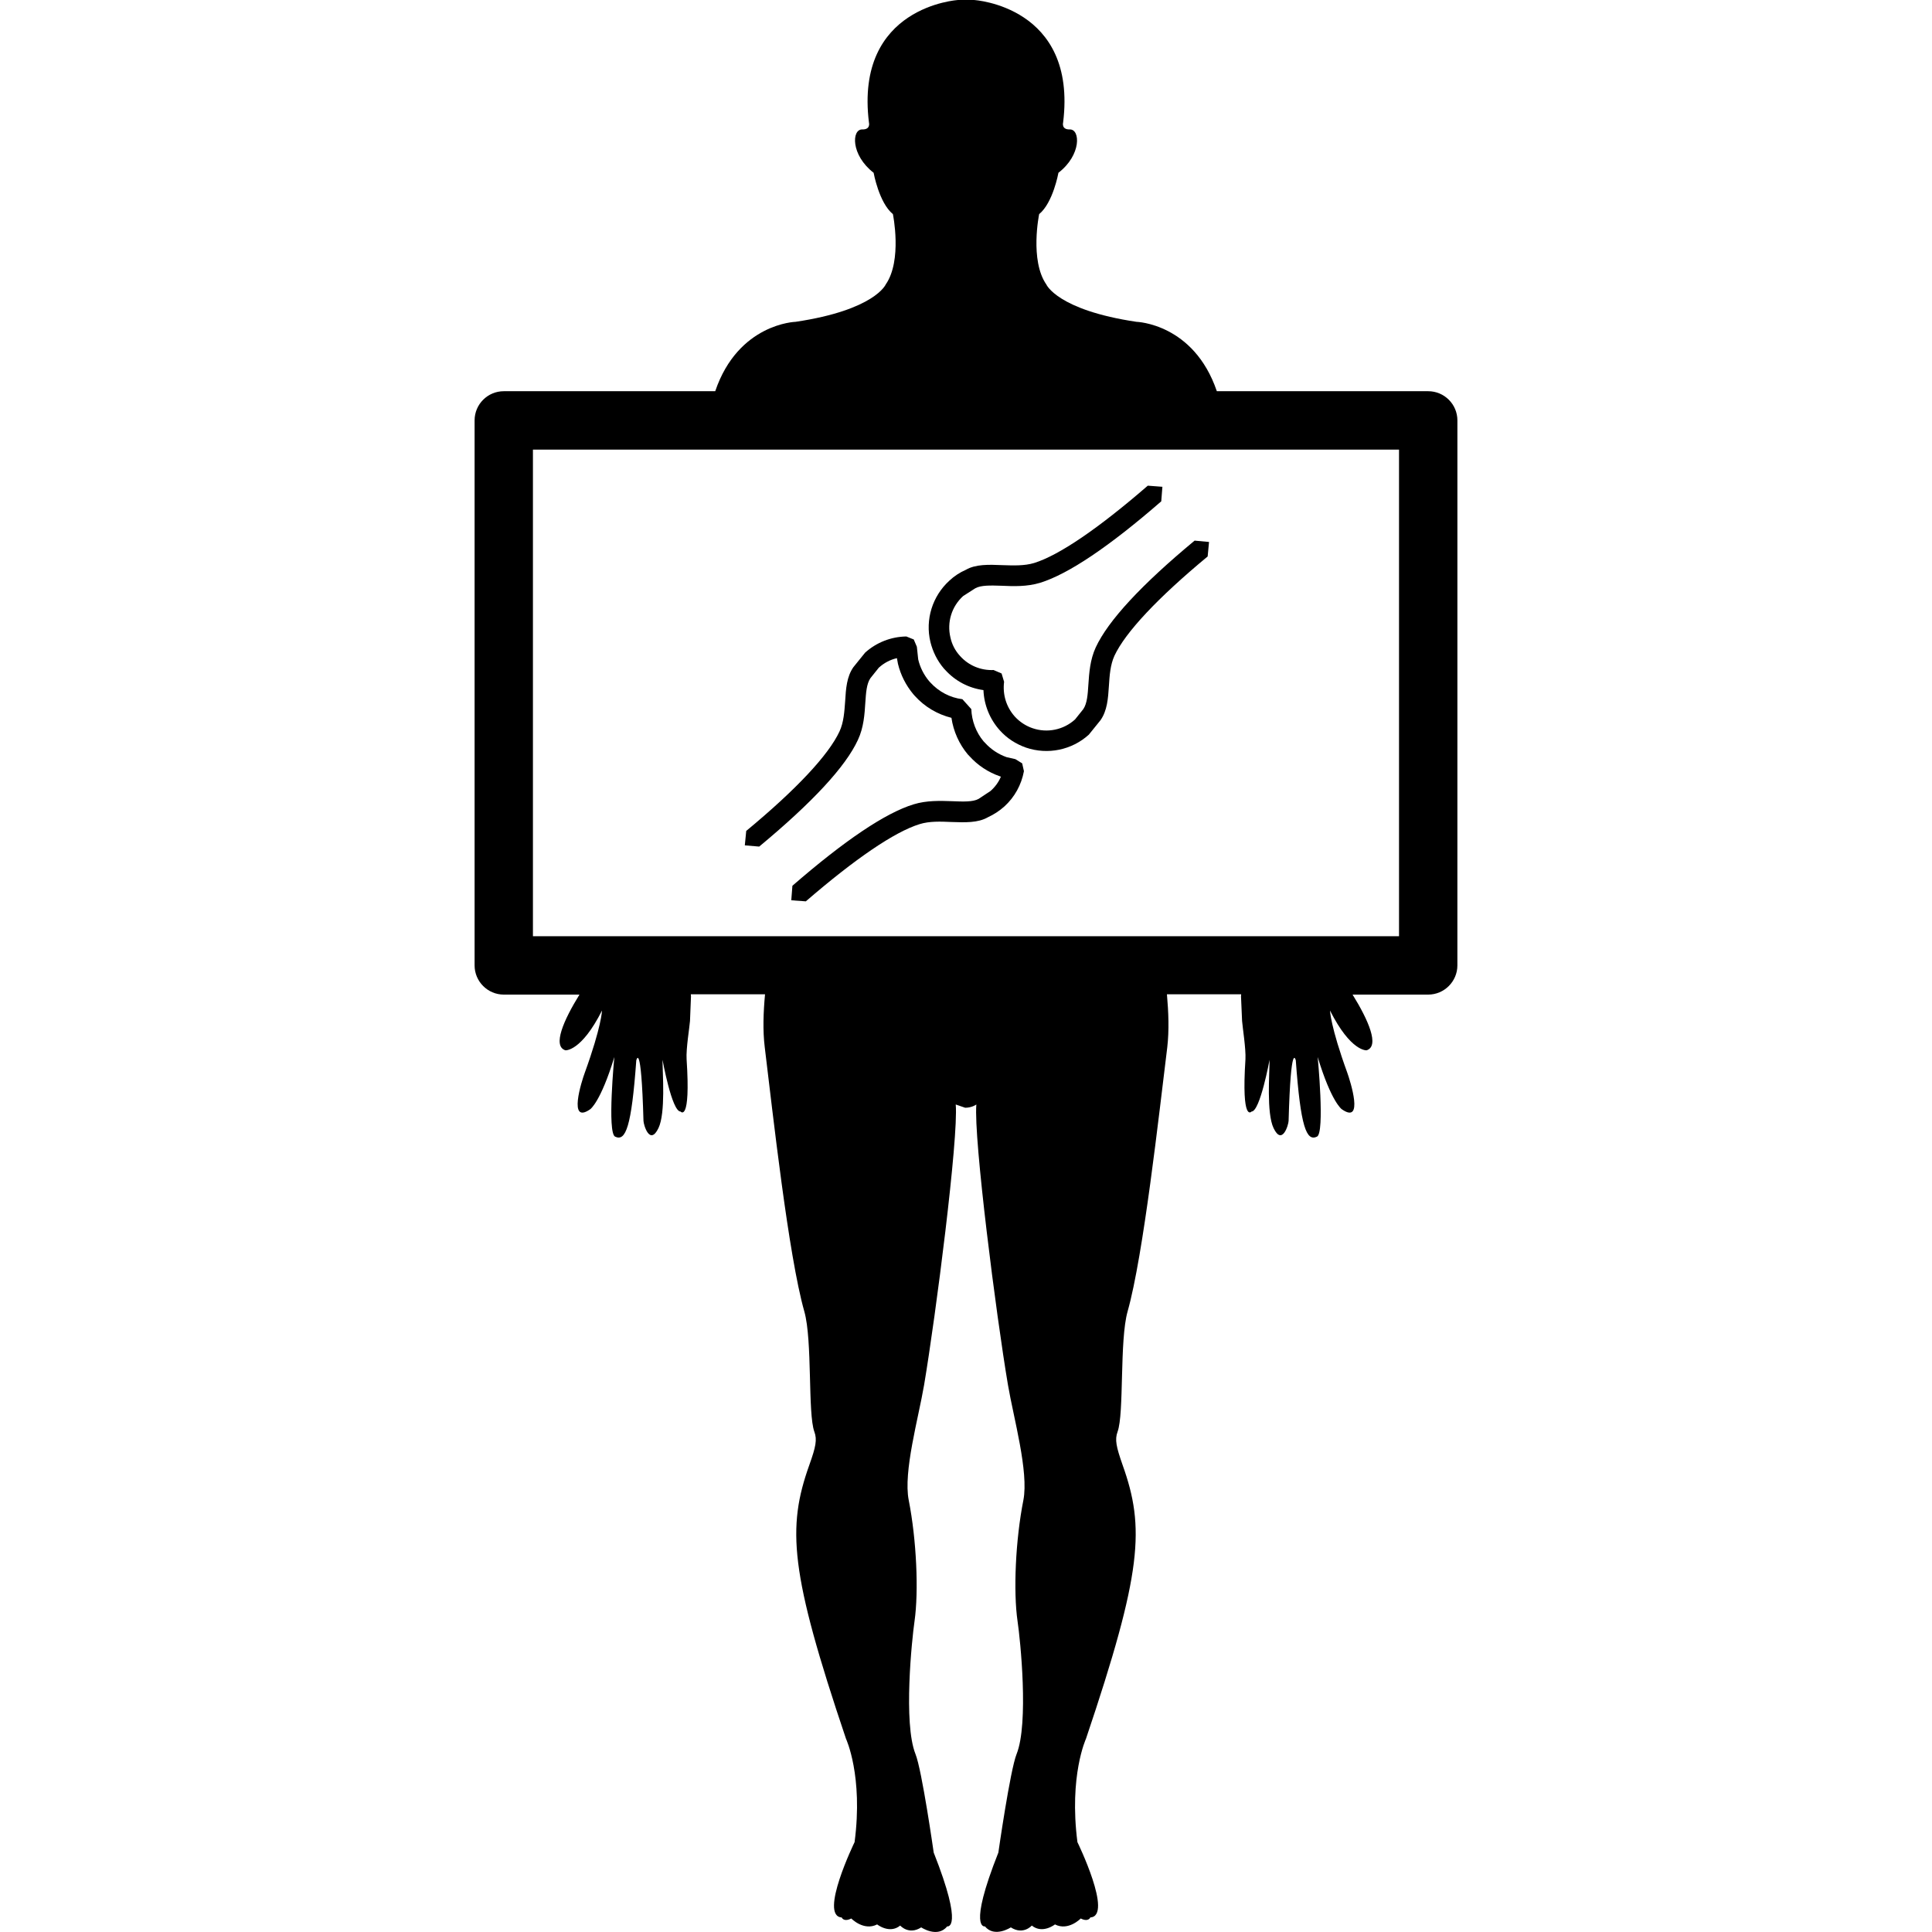 <?xml version="1.0" encoding="iso-8859-1"?>
<!-- Generator: Adobe Illustrator 16.0.0, SVG Export Plug-In . SVG Version: 6.00 Build 0)  -->
<!DOCTYPE svg PUBLIC "-//W3C//DTD SVG 1.1//EN" "http://www.w3.org/Graphics/SVG/1.1/DTD/svg11.dtd">
<svg version="1.1" id="Capa_1" xmlns="http://www.w3.org/2000/svg" xmlns:xlink="http://www.w3.org/1999/xlink" x="0px" y="0px"
	 width="206.315px" height="206.315px" viewBox="0 0 206.315 206.315" style="enable-background:new 0 0 206.315 206.315;"
	 xml:space="preserve">
<g>
	<g>
		<path d="M79.538,90.274l1.535,0.131c5.675-4.707,9.228-8.537,10.543-11.393c0.624-1.333,0.712-2.743,0.792-4.004
			c0.07-1.022,0.131-1.994,0.548-2.594l0.886-1.108c0.542-0.499,1.218-0.861,1.939-1.022l0.112,0.611
			c0.286,1.179,0.85,2.299,1.647,3.249l0.161,0.18c1.047,1.16,2.408,1.958,3.903,2.332c0.207,1.428,0.815,2.801,1.766,3.934h0.006
			l0.168,0.177c0.867,0.959,1.981,1.702,3.242,2.137l0.098,0.037c-0.241,0.581-0.627,1.105-1.108,1.528l-1.272,0.843
			c-0.609,0.341-1.678,0.292-2.816,0.247c-1.279-0.043-2.731-0.098-4.135,0.338c-2.999,0.917-7.353,3.849-12.933,8.692L84.5,96.129
			l0.006,0.012l1.547,0.112c5.276-4.558,9.478-7.419,12.147-8.244c1.054-0.329,2.238-0.28,3.404-0.229
			c1.452,0.049,2.831,0.104,3.891-0.506c0.648-0.301,1.228-0.676,1.76-1.153c1.097-0.999,1.814-2.302,2.089-3.767l-0.188-0.837
			l-0.725-0.448l-0.938-0.213c-0.886-0.311-1.687-0.846-2.313-1.54l-0.14-0.144c-0.805-0.953-1.27-2.188-1.315-3.446l-0.953-1.06
			c-1.31-0.155-2.53-0.807-3.416-1.778l-0.131-0.143c-0.563-0.667-0.975-1.474-1.172-2.332l-0.143-1.346l-0.332-0.779l-0.792-0.32
			c-1.635,0.024-3.2,0.643-4.402,1.727l-1.254,1.553c-0.709,1.017-0.798,2.29-0.877,3.635c-0.082,1.111-0.152,2.259-0.605,3.23
			c-1.16,2.5-4.601,6.187-9.959,10.62L79.538,90.274L79.538,90.274z"/>
		<path d="M100.777,71.368l0.155,0.167c1.078,1.193,2.523,1.948,4.089,2.159c0.063,1.583,0.676,3.105,1.741,4.29
			c0.762,0.855,1.729,1.474,2.801,1.852c2.326,0.791,4.896,0.262,6.711-1.383l1.254-1.553c0.706-1.017,0.804-2.289,0.889-3.647
			c0.073-1.118,0.146-2.247,0.591-3.224c1.163-2.494,4.609-6.175,9.956-10.607l0.146-1.547l-1.541-0.143
			c-5.681,4.713-9.225,8.537-10.553,11.393c-0.614,1.333-0.706,2.731-0.791,3.991c-0.067,1.035-0.128,2.007-0.548,2.618L114.8,76.83
			c-1.225,1.111-2.96,1.473-4.53,0.935c-0.719-0.241-1.383-0.679-1.895-1.239c-0.919-1.023-1.321-2.363-1.15-3.718l-0.268-0.889
			l-0.855-0.368c-1.355,0.061-2.658-0.476-3.568-1.486c-0.53-0.572-0.88-1.245-1.041-1.994c-0.387-1.623,0.131-3.306,1.36-4.421
			l1.285-0.822c0.603-0.35,1.668-0.313,2.795-0.277c1.291,0.058,2.733,0.112,4.141-0.316c3.002-0.929,7.355-3.849,12.933-8.699
			l0.122-1.541v-0.012l-1.559-0.119c-5.273,4.57-9.475,7.432-12.136,8.257c-1.047,0.316-2.234,0.268-3.397,0.229
			c-1.459-0.061-2.844-0.11-3.897,0.499c-0.648,0.286-1.236,0.667-1.76,1.16c-1.814,1.653-2.594,4.153-2.024,6.543
			C99.617,69.605,100.095,70.564,100.777,71.368z"/>
		<path d="M152.516,41.777h-22.572c-2.466-7.24-8.58-7.41-8.58-7.41c-8.451-1.258-9.627-3.988-9.627-3.988
			c-1.79-2.576-0.767-7.515-0.767-7.515c1.485-1.211,2.058-4.414,2.058-4.414c2.467-1.897,2.345-4.658,1.212-4.628
			c-0.919,0.024-0.712-0.734-0.712-0.734C115.068,0.643,104.007,0,104.007,0h-1.69c0,0-11.063,0.643-9.523,13.088
			c0,0,0.207,0.758-0.715,0.734c-1.136-0.03-1.242,2.731,1.214,4.628c0,0,0.573,3.203,2.058,4.414c0,0,1.023,4.938-0.767,7.515
			c0,0-1.172,2.73-9.627,3.988c0,0-6.117,0.164-8.58,7.41H53.799c-1.72,0-3.118,1.395-3.118,3.118v58.199
			c0,1.712,1.397,3.118,3.118,3.118h8.081c-1.684,2.722-2.911,5.505-1.501,5.949c0,0,1.684,0.164,3.909-4.25
			c0,0-0.046,1.698-1.833,6.625c-0.344,0.925-1.833,5.602,0.579,3.915c0,0,1.111-0.768,2.569-5.571c0,0-0.779,8.086,0.083,8.5
			c1.132,0.548,1.75-1.047,2.262-8.142c0,0,0.524-2.283,0.768,6.449c0.012,0.45,0.679,2.697,1.602,0.779
			c0.773-1.607,0.432-5.864,0.432-7.295c0,0,0.996,5.529,1.924,5.529c0,0,1.099,1.284,0.648-5.578
			c-0.073-1.12,0.313-3.422,0.362-4.092l0.106-2.631l-0.019-0.219h7.925c-0.177,1.937-0.25,3.848-0.03,5.65
			c0.865,7.088,2.53,22.244,4.226,28.217c0.88,3.094,0.356,10.9,1.072,12.849c0.313,0.841,0.152,1.62-0.536,3.544
			c-2.393,6.71-2.089,11.436,3.915,29.24c0,0,1.848,3.945,0.917,11.039c0,0-3.833,7.886-1.376,8.044c0,0,0.198,0.524,1.023,0.11
			c0,0,1.328,1.369,2.761,0.633c0,0,1.328,1.054,2.463,0.122c0,0,0.917,1.047,2.244,0.194c0,0,1.741,1.17,2.771-0.104
			c0,0,1.839,0.408-1.437-7.885c0,0-1.251-8.793-1.945-10.517c-1.315-3.282-0.384-12.251-0.104-14.182
			c0.459-3.209,0.216-8.695-0.618-12.933c-0.6-3.033,1.042-8.77,1.641-12.301c1.251-7.429,3.684-26.378,3.379-29.952l1.008,0.347
			c0.731,0,1.193-0.347,1.193-0.347c-0.307,3.574,2.119,22.523,3.377,29.952c0.597,3.52,2.234,9.256,1.645,12.301
			c-0.841,4.25-1.084,9.736-0.621,12.933c0.292,1.942,1.211,10.899-0.104,14.182c-0.688,1.711-1.946,10.517-1.946,10.517
			c-3.288,8.293-1.434,7.885-1.434,7.885c1.026,1.248,2.765,0.104,2.765,0.104c1.327,0.853,2.24-0.194,2.24-0.194
			c1.146,0.932,2.473-0.122,2.473-0.122c1.425,0.736,2.752-0.633,2.752-0.633c0.828,0.414,1.023-0.11,1.023-0.11
			c2.472-0.158-1.376-8.044-1.376-8.044c-0.914-7.094,0.913-11.039,0.913-11.039c6.004-17.805,6.309-22.53,3.909-29.24
			c-0.676-1.937-0.847-2.703-0.536-3.544c0.719-1.942,0.195-9.743,1.072-12.849c1.692-5.973,3.361-21.141,4.237-28.217
			c0.207-1.803,0.135-3.727-0.036-5.65h7.928l-0.018,0.219l0.115,2.631c0.049,0.67,0.42,2.983,0.359,4.092
			c-0.444,6.862,0.651,5.578,0.651,5.578c0.913,0,1.925-5.529,1.925-5.529c0,1.431-0.342,5.688,0.426,7.295
			c0.913,1.918,1.596-0.329,1.607-0.779c0.244-8.732,0.768-6.449,0.768-6.449c0.512,7.095,1.133,8.689,2.265,8.142
			c0.853-0.414,0.073-8.5,0.073-8.5c1.455,4.804,2.569,5.571,2.569,5.571c2.412,1.687,0.914-2.99,0.585-3.915
			c-1.79-4.921-1.839-6.625-1.839-6.625c2.223,4.414,3.909,4.25,3.909,4.25c1.413-0.444,0.183-3.239-1.498-5.949h8.074
			c1.717,0,3.118-1.406,3.118-3.118V44.896C155.634,43.172,154.233,41.777,152.516,41.777z M149.399,99.978H56.911V48.013h92.488
			V99.978z"/>
	</g>
</g>
<g>
</g>
<g>
</g>
<g>
</g>
<g>
</g>
<g>
</g>
<g>
</g>
<g>
</g>
<g>
</g>
<g>
</g>
<g>
</g>
<g>
</g>
<g>
</g>
<g>
</g>
<g>
</g>
<g>
</g>
</svg>
